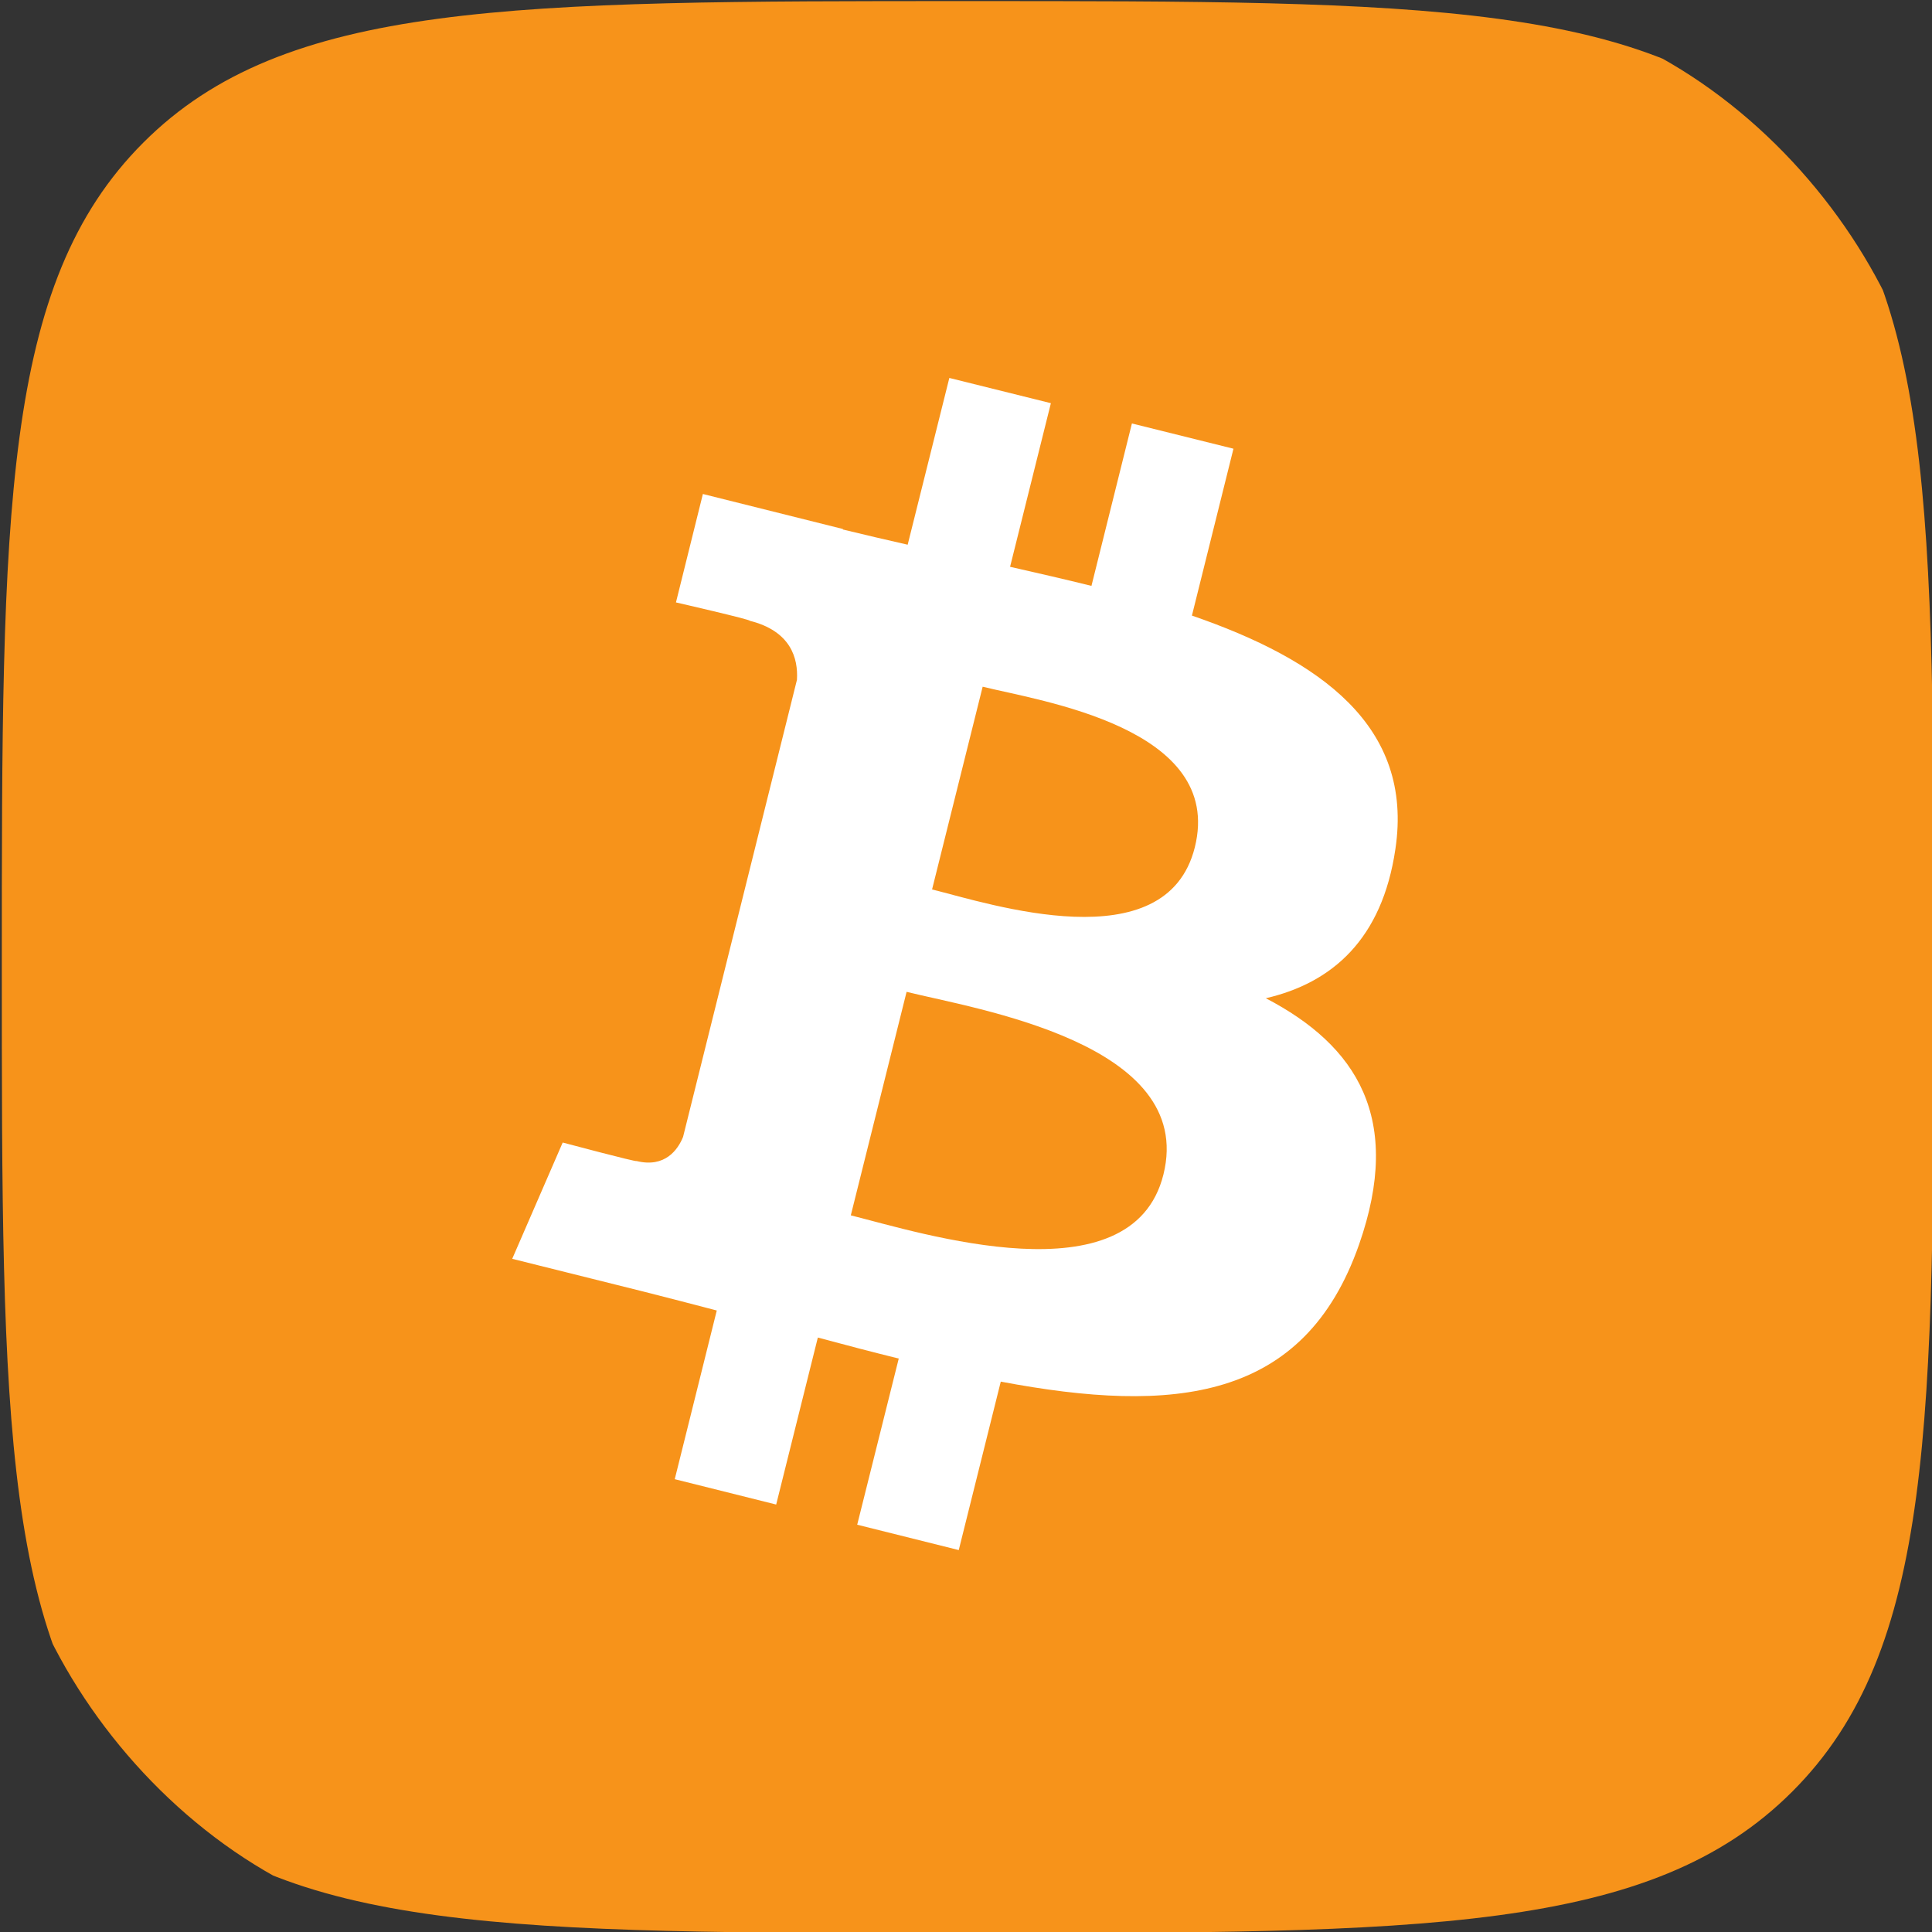 <?xml version="1.0" encoding="UTF-8" standalone="no"?>
<svg
   width="16"
   height="16"
   viewBox="0 0 16 16"
   fill="none"
   version="1.1"
   id="svg2"
   sodipodi:docname="bitcoin.svg"
   inkscape:version="1.3.2 (091e20ef0f, 2023-11-25)"
   xmlns:inkscape="http://www.inkscape.org/namespaces/inkscape"
   xmlns:sodipodi="http://sodipodi.sourceforge.net/DTD/sodipodi-0.dtd"
   xmlns="http://www.w3.org/2000/svg"
   xmlns:svg="http://www.w3.org/2000/svg">
  <rect x="0" y="0" width="16" height="16" fill="#333333" stroke="none"/>
  <sodipodi:namedview
     id="namedview2"
     pagecolor="#ffffff"
     bordercolor="#000000"
     borderopacity="0.25"
     inkscape:showpageshadow="2"
     inkscape:pageopacity="0.0"
     inkscape:pagecheckerboard="0"
     inkscape:deskcolor="#d1d1d1"
     inkscape:zoom="50.8125"
     inkscape:cx="8.501845"
     inkscape:cy="8"
     inkscape:window-width="1920"
     inkscape:window-height="1011"
     inkscape:window-x="0"
     inkscape:window-y="32"
     inkscape:window-maximized="1"
     inkscape:current-layer="svg2" />
  <g
     clip-path="url(#clip0_2576_449264)"
     id="g1"
     transform="translate(-0.518,0.009)">
    <rect
       x="0.533"
       width="16"
       height="16"
       rx="4"
       fill="#f7931a"
       id="rect1"
       y="0" />
    <path
       d="M 12.074,7.023 C 12.227,6.003 11.45,5.455 10.389,5.089 L 10.733,3.707 9.892,3.498 9.557,4.843 C 9.335,4.788 9.108,4.736 8.883,4.685 L 9.221,3.33 8.38,3.121 8.035,4.502 C 7.852,4.46 7.673,4.419 7.498,4.376 L 7.499,4.372 6.339,4.082 6.116,4.98 c 0,0 0.624,0.143 0.611,0.152 C 7.067,5.217 7.129,5.442 7.118,5.621 L 6.175,9.406 C 6.133,9.51 6.027,9.665 5.789,9.606 5.797,9.618 5.178,9.453 5.178,9.453 l -0.418,0.963 1.094,0.273 c 0.204,0.051 0.403,0.104 0.6,0.155 l -0.348,1.397 0.84,0.21 0.345,-1.383 c 0.229,0.062 0.452,0.12 0.67,0.174 l -0.344,1.376 0.841,0.21 0.348,-1.395 C 10.241,11.704 11.319,11.595 11.773,10.298 12.139,9.253 11.755,8.651 11.001,8.258 11.55,8.131 11.964,7.77 12.074,7.023 Z M 10.153,9.718 C 9.893,10.762 8.134,10.198 7.564,10.056 L 8.026,8.205 c 0.57,0.142 2.398,0.424 2.127,1.513 z M 10.413,7.008 C 10.176,7.958 8.712,7.475 8.237,7.357 L 8.656,5.678 C 9.131,5.796 10.66,6.017 10.413,7.008 Z"
       fill="#ffffff"
       id="path1" />
  </g>
  <defs
     id="defs2">
    <clipPath
       id="clip0_2576_449264">
      <path
         d="m 0.533,8 c 0,-3.771 0,-5.657 1.172,-6.828 C 2.876,0 4.762,0 8.533,0 c 3.771,0 5.657,0 6.828,1.172 1.172,1.172 1.172,3.057 1.172,6.828 0,3.771 0,5.657 -1.172,6.828 C 14.19,16 12.304,16 8.533,16 4.762,16 2.876,16 1.705,14.828 0.533,13.657 0.533,11.771 0.533,8 Z"
         fill="#ffffff"
         id="path2" />
    </clipPath>
  </defs>
</svg>
